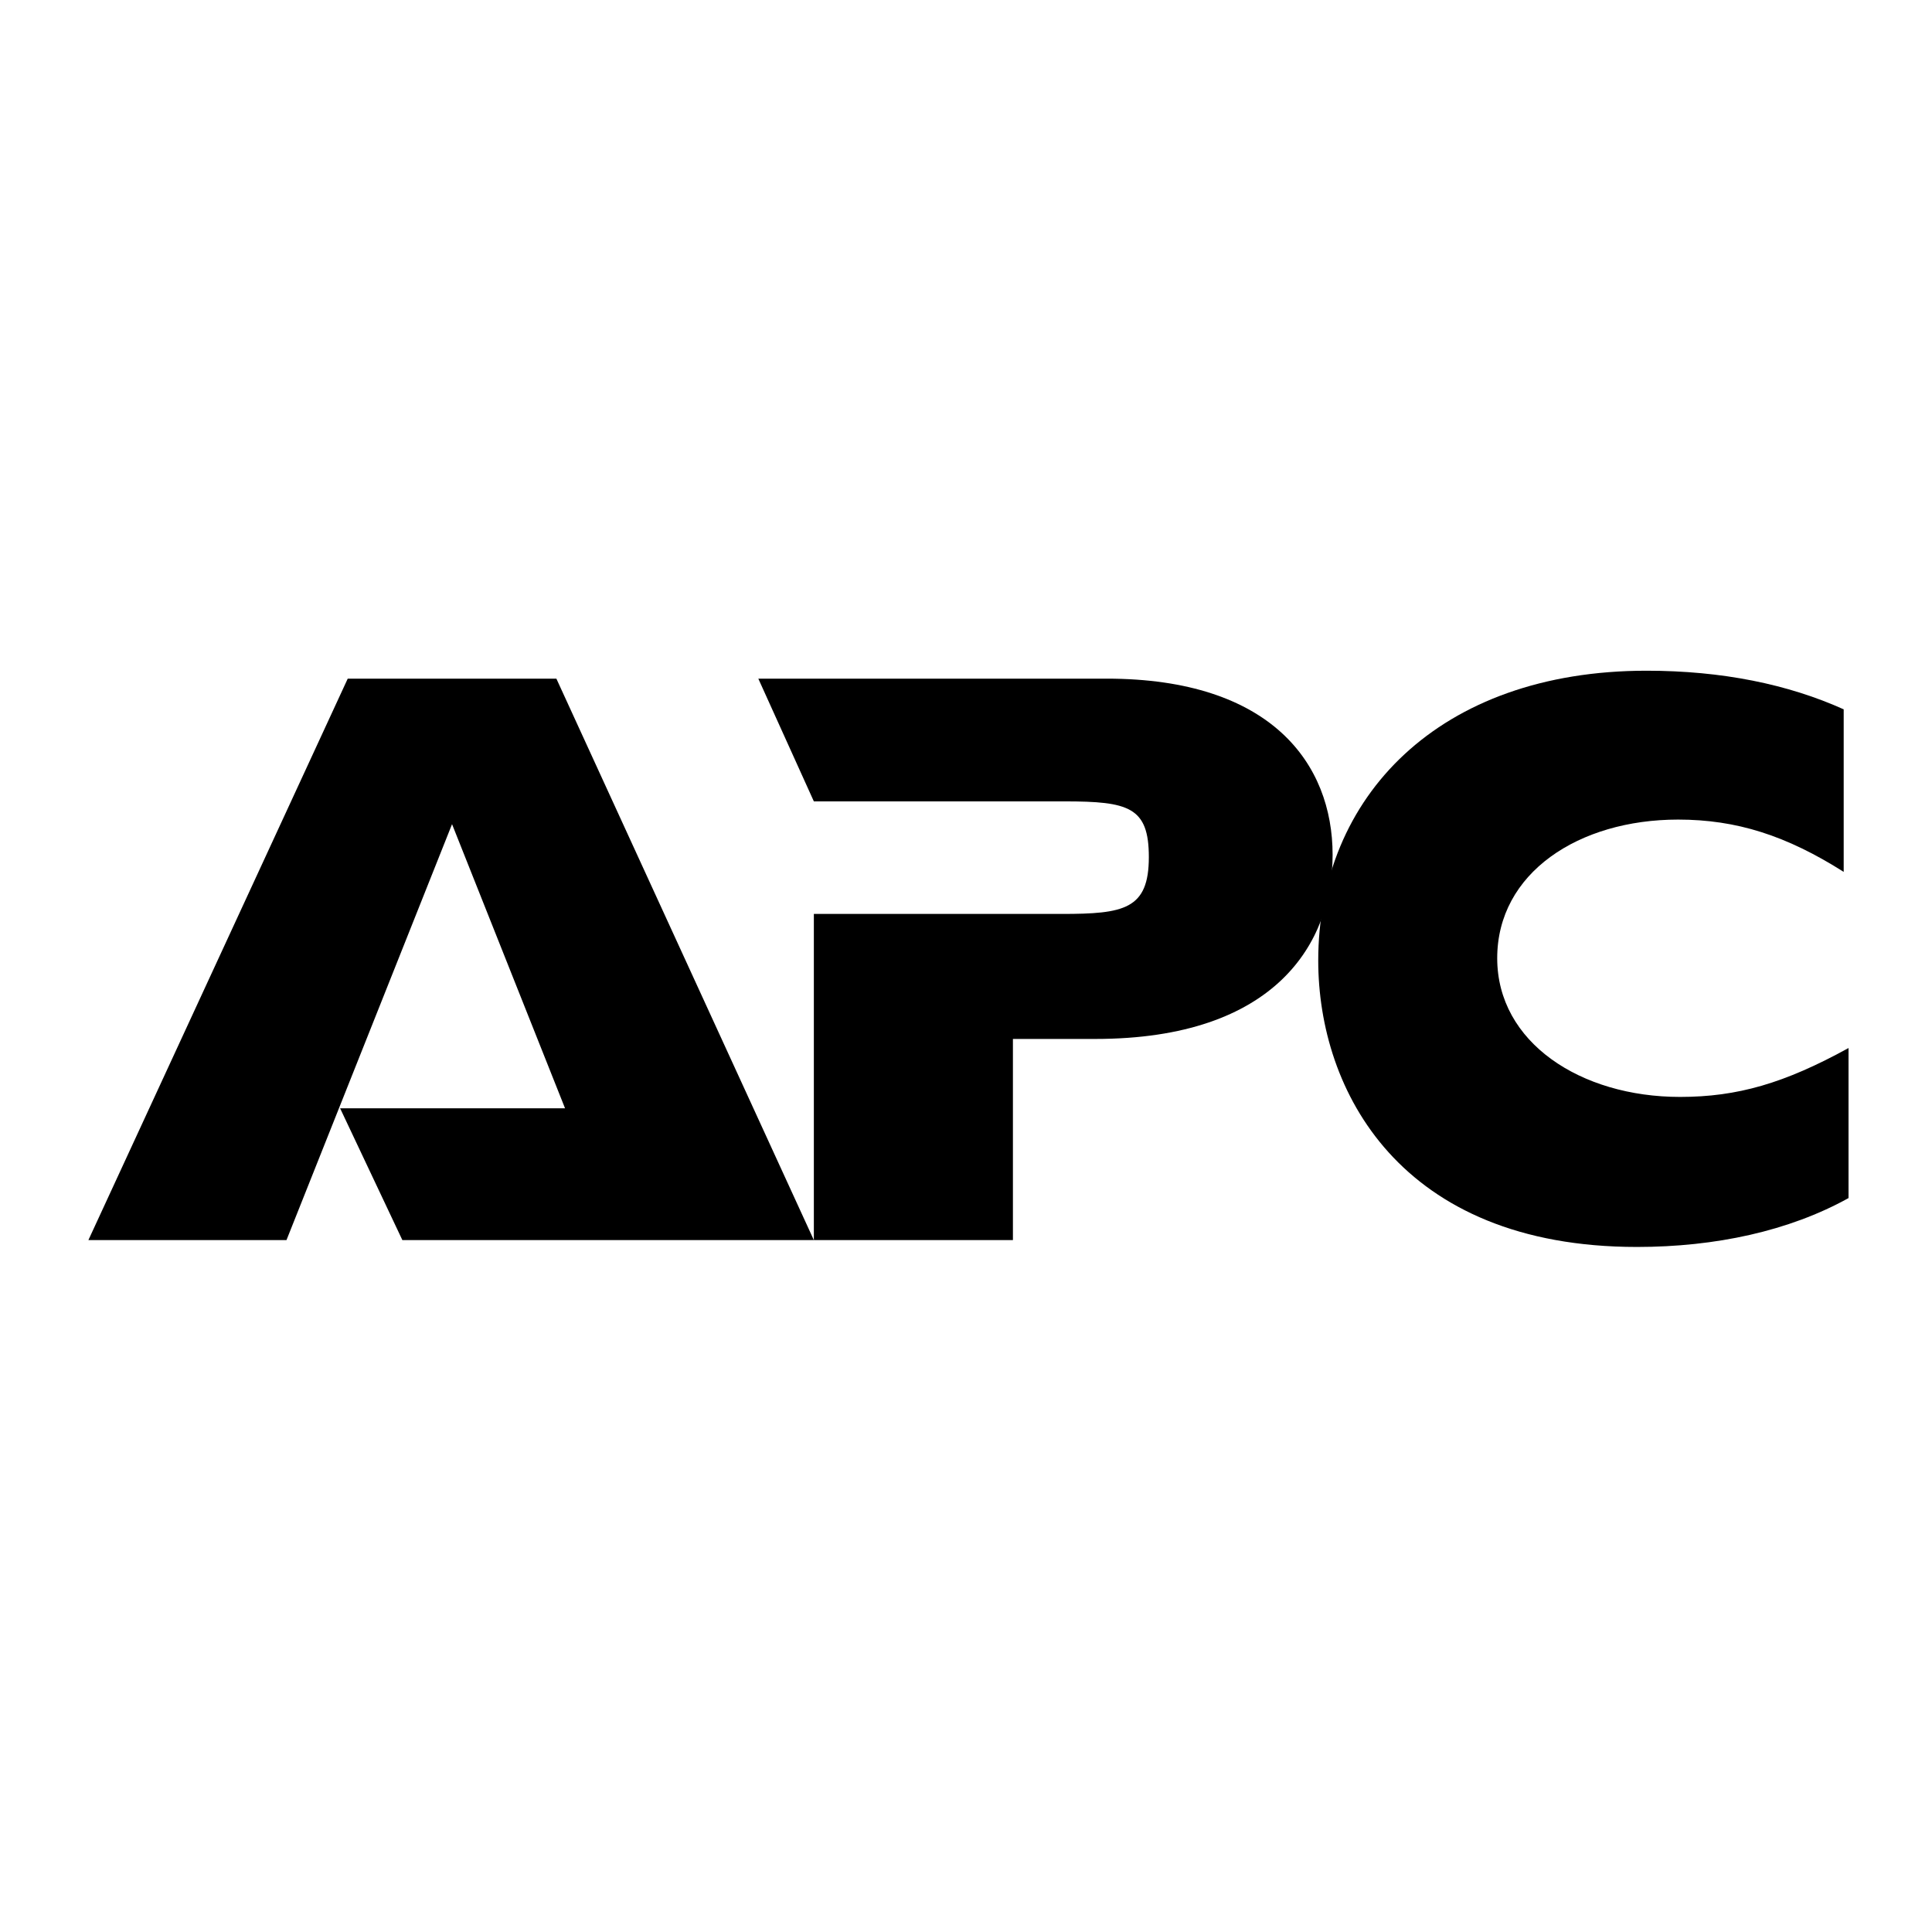 <?xml version="1.0" encoding="UTF-8" standalone="no"?>
<svg
   clip-rule="evenodd"
   fill-rule="evenodd"
   stroke-linejoin="round"
   stroke-miterlimit="2"
   viewBox="0 0 24 24"
   version="1.1"
   id="svg5"
   sodipodi:docname="apc.svg"
   width="24"
   height="24"
   inkscape:version="1.3.2 (091e20e, 2023-11-25)"
   xmlns:inkscape="http://www.inkscape.org/namespaces/inkscape"
   xmlns:sodipodi="http://sodipodi.sourceforge.net/DTD/sodipodi-0.dtd"
   xmlns="http://www.w3.org/2000/svg"
   xmlns:svg="http://www.w3.org/2000/svg">
  <defs
     id="defs5" />
  <sodipodi:namedview
     id="namedview5"
     pagecolor="#ffffff"
     bordercolor="#000000"
     borderopacity="0.25"
     inkscape:showpageshadow="2"
     inkscape:pageopacity="0.0"
     inkscape:pagecheckerboard="0"
     inkscape:deskcolor="#d1d1d1"
     inkscape:zoom="24.714286"
     inkscape:cx="13.635838"
     inkscape:cy="8.1531791"
     inkscape:window-width="1392"
     inkscape:window-height="1014"
     inkscape:window-x="2091"
     inkscape:window-y="25"
     inkscape:window-maximized="0"
     inkscape:current-layer="svg5" />
  <g
     fill="currentColor"
     id="g5"
     transform="matrix(0.064,0,0,0.076,-5.302,-3.289)">
    <path
       d="M 160.944,245.974 148.86,224.43 h 43.658 l -21.933,-46.443 -32.136,67.987 H 100 l 50.338,-91.771 h 40.499 l 49.975,91.771 z"
       id="path1" />
    <path
       d="m 241.006,192.661 h 47.922 c 12.084,0 16.905,-0.748 16.905,-9.291 0,-8.18 -3.904,-9.106 -16.356,-9.106 h -48.665 l -10.779,-20.061 h 67.624 c 31.964,0 43.845,13.939 43.845,28.795 0,14.311 -10.96,30.096 -46.067,30.096 h -15.984 v 32.88 h -38.639 v -53.313 z"
       id="path2" />
    <path
       d="m 441.642,239.104 c -11.526,5.387 -25.832,7.99 -41.064,7.99 -46.071,0 -61.865,-25.639 -61.865,-46.815 0,-26.745 23.407,-47.373 63.728,-47.373 14.67,0 27.489,2.223 38.263,6.313 v 26.568 c -11.137,-5.941 -20.804,-8.548 -32.141,-8.548 -19.317,0 -35.111,8.729 -35.111,22.659 0,13.753 16.166,22.673 35.483,22.673 11.155,0 20.251,-2.227 32.707,-7.99 z"
       id="path3" />
    <path
       id="path4"
       d="" />
  </g>
</svg>
